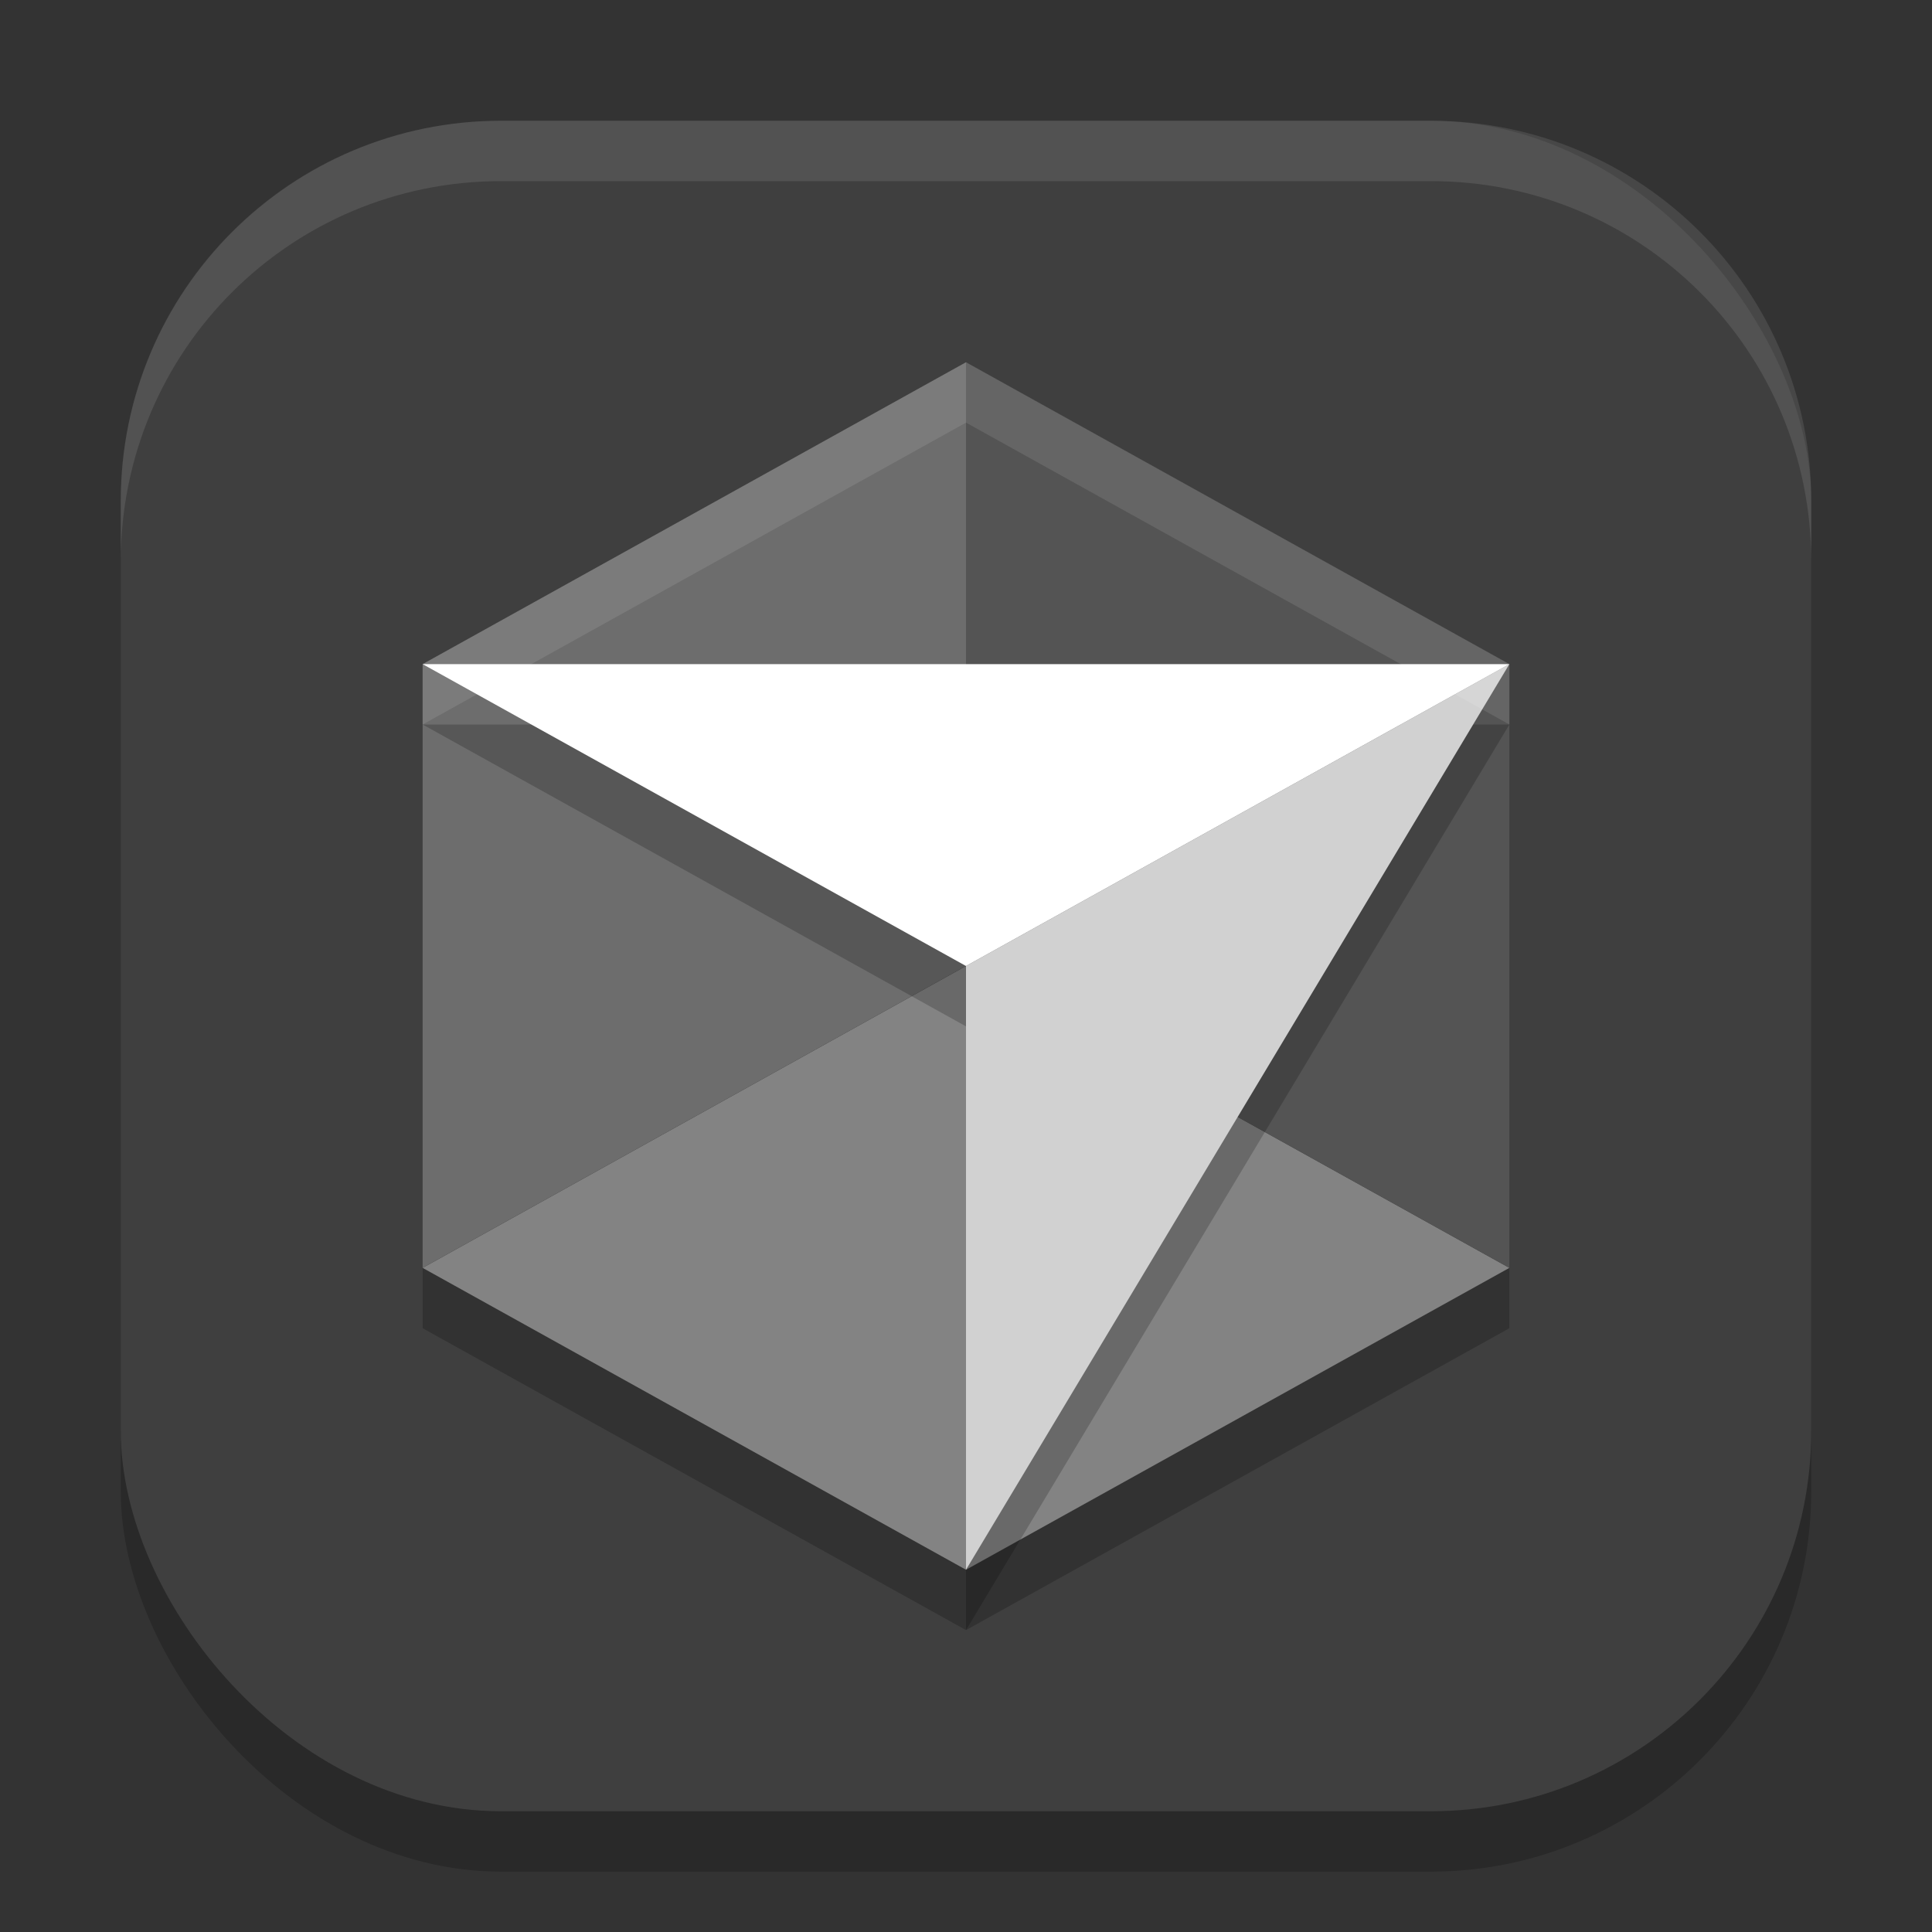 <svg width="32" height="32" version="1.1" xmlns="http://www.w3.org/2000/svg">
 <rect width="100%" height="100%" fill="#333333" stroke="none"/>
 <rect x="2" y="3" width="28" height="28" ry="6.3" style="opacity:.2"/>
 <rect x="2" y="2" width="28" height="28" ry="6.3" style="fill:#3f3f3f"/>
 <path d="m16 7-9 5v10l9 5 9-5v-10z" style="opacity:.2"/>
 <path d="m16 26 9-5-9-5-9 5z" style="fill:#838383"/>
 <path d="m25 21v-10l-9-5v10z" style="fill:#545454"/>
 <path d="m16 6-9 5v10l9-5z" style="fill:#6d6d6d"/>
 <path d="m7 12 9 5v10l9-15z" style="opacity:.2"/>
 <path d="M 25,11 16,26 V 16 Z" style="fill:#d1d1d1"/>
 <path d="M 25,11 16,16 7,11 Z" fill="#ffffff"/>
 <path d="M 8.301 2 C 4.811 2 2 4.811 2 8.301 L 2 9.301 C 2 5.811 4.811 3 8.301 3 L 23.699 3 C 27.189 3 30 5.811 30 9.301 L 30 8.301 C 30 4.811 27.189 2 23.699 2 L 8.301 2 z " style="fill:#ffffff;opacity:.1"/>
 <path d="m16 6-9 5v1l9-5 9 5v-1l-9-5z" style="fill:#ffffff;opacity:.1"/>
</svg>
